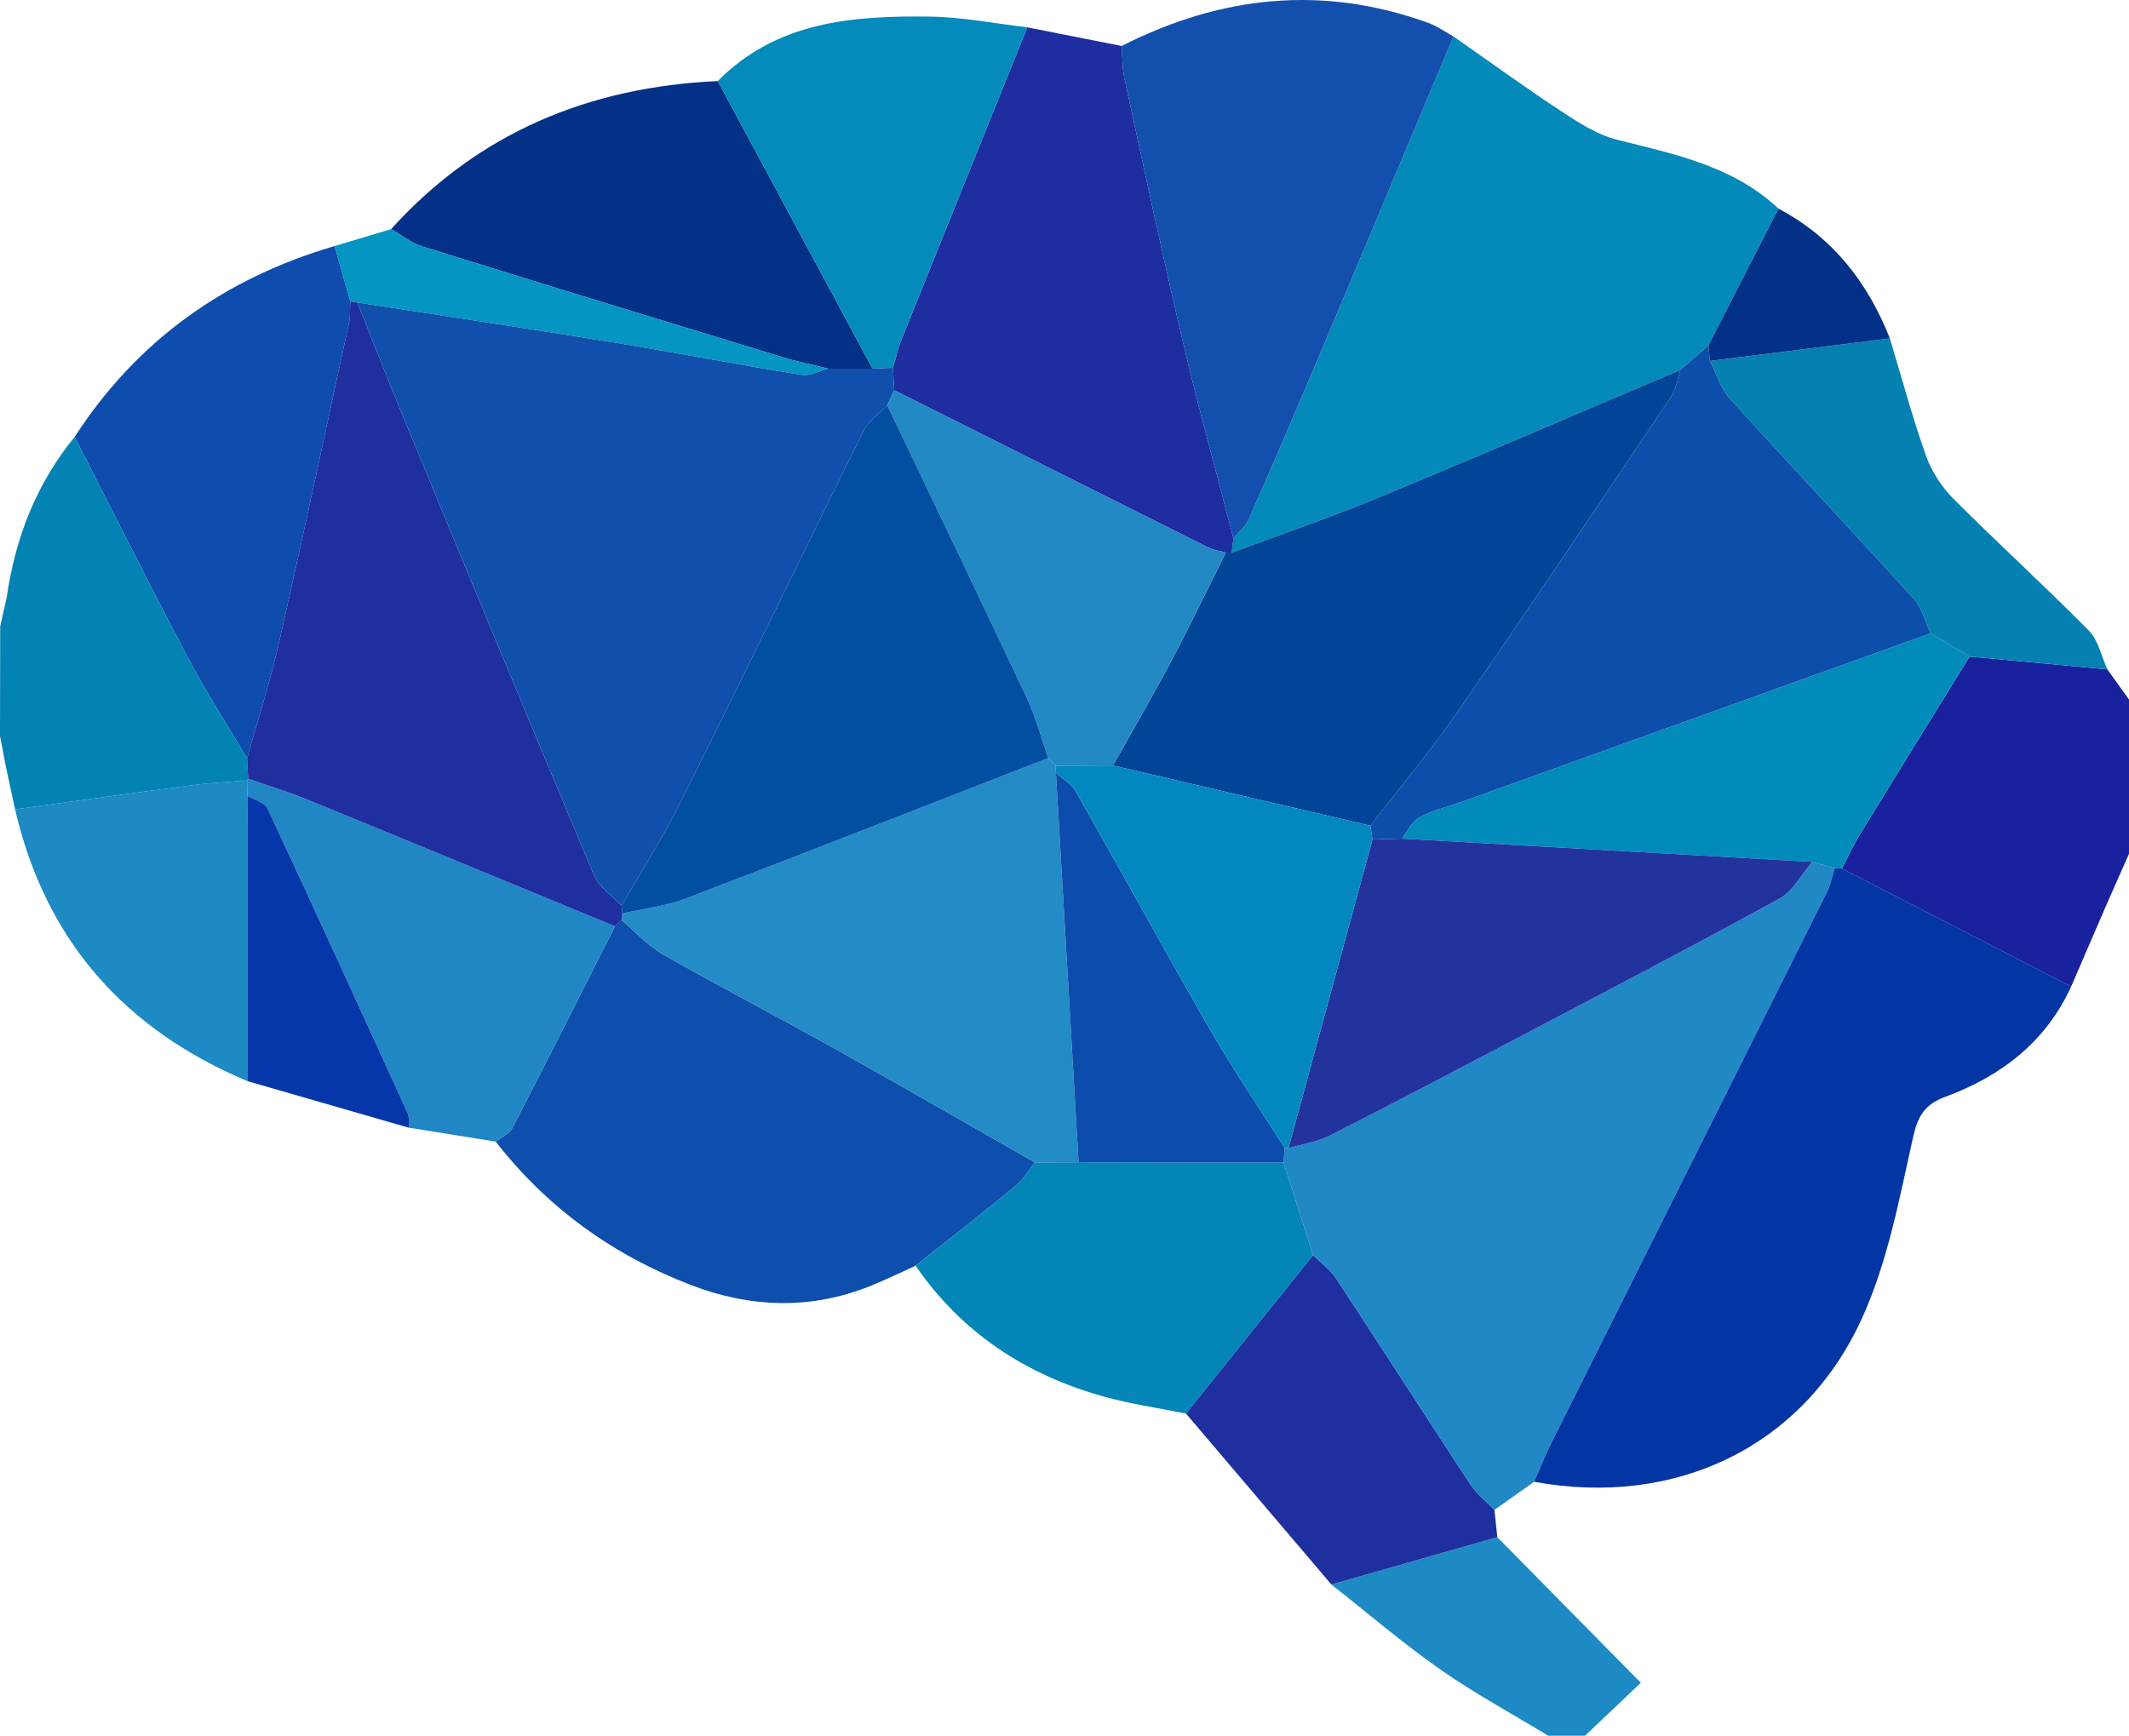<?xml version="1.0" encoding="utf-8"?>
<!-- Generator: Adobe Illustrator 16.0.2, SVG Export Plug-In . SVG Version: 6.00 Build 0)  -->
<!DOCTYPE svg PUBLIC "-//W3C//DTD SVG 1.1//EN" "http://www.w3.org/Graphics/SVG/1.1/DTD/svg11.dtd">
<svg version="1.1" id="Layer_1" xmlns="http://www.w3.org/2000/svg" xmlns:xlink="http://www.w3.org/1999/xlink" x="0px" y="0px"
	 width="289.62px" height="236.179px" viewBox="162.88 279.321 289.62 236.179"
	 enable-background="new 162.88 279.321 289.62 236.179" xml:space="preserve">
<g>
	<path fill-rule="evenodd" clip-rule="evenodd" fill="#19219E" d="M452.5,395.5c-1.047,2.366-2.106,4.728-3.139,7.101
		c-1.586,3.648-3.154,7.306-4.73,10.959c-10.395-5.354-20.79-10.71-31.185-16.064c0.837-1.594,1.587-3.239,2.524-4.771
		c4.922-8.039,9.893-16.049,14.846-24.069c6.246,0.582,12.492,1.164,18.738,1.746c0.981,1.366,1.963,2.733,2.945,4.1
		C452.5,381.5,452.5,388.5,452.5,395.5z"/>
	<path fill-rule="evenodd" clip-rule="evenodd" fill="#1E8AC4" d="M366.568,488.482c6.457,6.552,12.914,13.104,19.526,19.813
		c-2.498,2.37-5.046,4.787-7.595,7.205c-1.666,0-3.334,0-5,0c-4.91-2.984-9.989-5.729-14.686-9.018
		c-5.125-3.591-9.897-7.686-14.822-11.562C351.518,492.773,359.043,490.628,366.568,488.482z"/>
	<path fill-rule="evenodd" clip-rule="evenodd" fill="#0389BA" d="M360.605,284.278c4.844,3.385,9.623,6.866,14.558,10.112
		c2.39,1.571,4.933,3.241,7.644,3.928c7.86,1.992,15.819,3.561,22.012,9.391c-3.184,6.217-6.364,12.431-9.543,18.646
		c-1.264,1.101-2.531,2.199-3.797,3.299c-13.719,5.813-27.399,11.714-41.17,17.401c-6.541,2.701-13.25,4.995-19.885,7.474
		c0.084-0.659,0.166-1.318,0.249-1.977c0.69-0.813,1.62-1.518,2.032-2.452c3.203-7.271,6.344-14.572,9.434-21.893
		C348.317,313.574,354.453,298.922,360.605,284.278z"/>
	<path fill-rule="evenodd" clip-rule="evenodd" fill="#0E4EAC" d="M287.434,451.545c-2.05,0.924-4.071,1.922-6.156,2.759
		c-8.131,3.264-16.317,2.966-24.375-0.121c-10.616-4.067-19.565-10.509-26.586-19.524c0.77-0.611,1.852-1.061,2.263-1.856
		c4.71-9.117,9.318-18.288,13.953-27.442c0.298-0.286,0.596-0.575,0.895-0.863c1.866,1.575,3.545,3.479,5.631,4.668
		c7.758,4.42,15.688,8.539,23.482,12.896c9.081,5.075,18.087,10.28,27.126,15.429c-0.897,1.102-1.642,2.389-2.717,3.272
		C296.5,444.422,291.948,447.961,287.434,451.545z"/>
	<path fill-rule="evenodd" clip-rule="evenodd" fill="#1E2D9F" d="M330.673,352.552c-0.083,0.658-0.165,1.317-0.247,1.976
		c-0.266-0.019-0.531-0.025-0.799-0.02c-0.795-0.224-1.648-0.327-2.373-0.688c-14.252-7.118-28.49-14.266-42.73-21.406
		c-0.056-1.021-0.113-2.041-0.169-3.061c0.376-1.267,0.652-2.572,1.142-3.792c5.694-14.182,11.419-28.35,17.137-42.521
		c4.277,0.846,8.555,1.692,12.832,2.538c0.12,1.484,0.07,3.006,0.385,4.448c2.6,11.952,5.148,23.918,7.953,35.823
		C325.908,334.793,328.369,343.653,330.673,352.552z"/>
	<path fill-rule="evenodd" clip-rule="evenodd" fill="#1350AD" d="M330.673,352.552c-2.304-8.898-4.765-17.759-6.87-26.703
		c-2.805-11.905-5.354-23.871-7.953-35.823c-0.314-1.442-0.265-2.964-0.385-4.448c13.464-6.845,27.34-8.346,41.701-3.145
		c1.211,0.438,2.296,1.222,3.439,1.846c-6.152,14.644-12.288,29.296-18.467,43.929c-3.09,7.32-6.23,14.621-9.434,21.893
		C332.293,351.034,331.363,351.739,330.673,352.552z"/>
	<path fill-rule="evenodd" clip-rule="evenodd" fill="#0E4CAD" d="M173.035,338.769c8.502-13.134,20.433-21.597,35.368-25.969
		c0.709,2.507,1.42,5.014,2.13,7.522c-0.057,0.998,0.019,2.023-0.19,2.986c-3.146,14.552-6.252,29.112-9.547,43.63
		c-1.19,5.245-2.854,10.383-4.303,15.569c-2.681-4.527-5.553-8.954-8.005-13.604C183.222,358.92,178.173,348.821,173.035,338.769z"
		/>
	<path fill-rule="evenodd" clip-rule="evenodd" fill="#033187" d="M216.082,310.497c11.896-13.15,26.945-19.349,44.441-20.147
		c7.017,13.045,14.034,26.09,21.05,39.135c-2.006,0-4.012,0-6.018-0.001c-2.079-0.515-4.187-0.936-6.233-1.56
		c-16.349-4.988-32.694-9.987-49.013-15.072C218.802,312.382,217.486,311.297,216.082,310.497z"/>
	<path fill-rule="evenodd" clip-rule="evenodd" fill="#0485B7" d="M287.434,451.545c4.515-3.584,9.066-7.123,13.517-10.784
		c1.075-0.884,1.82-2.171,2.715-3.272c1.979-0.006,3.959-0.013,5.94-0.019c9.296,0.016,18.592,0.031,27.888,0.047
		c1.339,4.197,2.679,8.396,4.019,12.594c-5.766,7.185-11.531,14.369-17.295,21.554c-3.729-0.757-7.517-1.293-11.171-2.312
		C302.469,466.404,293.729,460.704,287.434,451.545z"/>
	<path fill-rule="evenodd" clip-rule="evenodd" fill="#2087C4" d="M246.533,405.358c-4.635,9.155-9.244,18.326-13.954,27.443
		c-0.411,0.796-1.493,1.245-2.263,1.856c-3.943-0.63-7.886-1.261-11.83-1.893c-0.041-0.66,0.106-1.405-0.15-1.968
		c-6.31-13.855-12.634-27.704-19.079-41.497c-0.381-0.814-1.789-1.15-2.719-1.709c-0.017-0.692-0.034-1.384-0.05-2.076
		c0,0,0.156-0.228,0.154-0.226c2.661,0.932,5.372,1.743,7.978,2.809C218.605,393.817,232.565,399.599,246.533,405.358z"/>
	<path fill-rule="evenodd" clip-rule="evenodd" fill="#048ABB" d="M281.573,329.484c-7.017-13.045-14.034-26.09-21.05-39.135
		c8.043-8.146,18.396-8.906,28.9-8.768c4.409,0.059,8.806,0.945,13.209,1.456c-5.717,14.173-11.442,28.341-17.136,42.522
		c-0.49,1.22-0.766,2.525-1.141,3.793C283.429,329.398,282.501,329.441,281.573,329.484z"/>
	<path fill-rule="evenodd" clip-rule="evenodd" fill="#1F2F9F" d="M324.217,471.664c5.764-7.185,11.529-14.369,17.295-21.55
		c1.031,1.017,2.283,1.886,3.061,3.066c6.154,9.352,12.19,18.78,18.344,28.132c0.857,1.302,2.162,2.309,3.26,3.452
		c0.131,1.239,0.262,2.479,0.393,3.718c-7.525,2.146-15.051,4.291-22.576,6.438C337.399,487.169,330.808,479.416,324.217,471.664z"
		/>
	<path fill-rule="evenodd" clip-rule="evenodd" fill="#0283B3" d="M173.035,338.769c5.138,10.053,10.187,20.151,15.453,30.136
		c2.452,4.649,5.324,9.076,8.005,13.604c0.05,0.927,0.101,1.854,0.151,2.78l-0.156,0.228c-2.439,0.203-4.891,0.309-7.316,0.626
		c-8.086,1.06-16.163,2.195-24.244,3.302c-0.429-2-0.857-4-1.286-6c-0.254-1.326-0.509-2.653-0.763-3.979
		c0.01-4.975,0.02-9.95,0.03-14.926c0.294-1.311,0.588-2.621,0.883-3.933C164.963,352.518,167.813,345.142,173.035,338.769z"/>
	<path fill-rule="evenodd" clip-rule="evenodd" fill="#0581B1" d="M449.555,370.4c-6.246-0.582-12.492-1.164-18.74-1.747
		c-1.773-1.053-3.545-2.104-5.314-3.156c-0.73-1.565-1.135-3.427-2.244-4.65c-8.295-9.154-16.777-18.14-25.066-27.299
		c-1.255-1.386-1.816-3.398-2.699-5.12c8.16-1.019,16.32-2.038,24.48-3.057c1.611,5.335,3.055,10.729,4.918,15.976
		c0.757,2.133,2.131,4.236,3.734,5.845c6.049,6.069,12.396,11.843,18.418,17.937C448.334,366.437,448.74,368.62,449.555,370.4z"/>
	<path fill-rule="evenodd" clip-rule="evenodd" fill="#1E8AC4" d="M164.929,389.443c8.081-1.106,16.157-2.242,24.244-3.302
		c2.425-0.317,4.877-0.423,7.316-0.626c0.017,0.692,0.034,1.384,0.05,2.075c-0.003,12.943-0.007,25.888-0.01,38.832
		C179.806,419.386,169.048,407.251,164.929,389.443z"/>
	<path fill-rule="evenodd" clip-rule="evenodd" fill="#0537AA" d="M196.529,426.423c0.003-12.944,0.006-25.889,0.01-38.832
		c0.931,0.56,2.338,0.896,2.72,1.71c6.444,13.793,12.769,27.642,19.079,41.497c0.256,0.563,0.109,1.308,0.15,1.968
		C211.168,430.651,203.848,428.537,196.529,426.423z"/>
	<path fill-rule="evenodd" clip-rule="evenodd" fill="#0495C2" d="M216.082,310.497c1.405,0.8,2.72,1.885,4.228,2.354
		c16.319,5.085,32.664,10.084,49.013,15.072c2.046,0.624,4.154,1.045,6.232,1.56c-1.219,0.304-2.505,1.027-3.645,0.844
		c-8.607-1.39-17.172-3.045-25.778-4.447c-11.529-1.879-23.083-3.604-34.627-5.396c-0.325-0.048-0.649-0.103-0.972-0.164
		c-0.71-2.507-1.42-5.014-2.13-7.521C210.962,312.032,213.522,311.265,216.082,310.497z"/>
	<path fill-rule="evenodd" clip-rule="evenodd" fill="#033187" d="M419.971,325.371c-8.16,1.019-16.32,2.038-24.48,3.058
		c-0.072-0.691-0.145-1.383-0.217-2.075c3.181-6.214,6.361-12.428,9.545-18.645C412.191,311.605,416.955,317.738,419.971,325.371z"
		/>
	<path fill-rule="evenodd" clip-rule="evenodd" fill="#1E8AC4" d="M163.793,360.605c-0.294,1.312-0.588,2.622-0.883,3.933
		C163.205,363.228,163.499,361.917,163.793,360.605z"/>
	<path fill-rule="evenodd" clip-rule="evenodd" fill="#1E8AC4" d="M162.88,379.464c0.254,1.326,0.508,2.653,0.763,3.979
		C163.389,382.116,163.134,380.79,162.88,379.464z"/>
	<path fill-rule="evenodd" clip-rule="evenodd" fill="#2088C4" d="M366.176,484.765c-1.098-1.144-2.402-2.15-3.26-3.452
		c-6.153-9.352-12.189-18.78-18.344-28.132c-0.777-1.181-2.029-2.05-3.061-3.066c-1.34-4.202-2.68-8.4-4.019-12.598
		c0.046-0.673,0.092-1.345,0.136-2.017c0.174,0.002,0.348,0.02,0.52,0.055c1.871-0.55,3.879-0.829,5.589-1.696
		c8.579-4.353,17.093-8.836,25.606-13.317c11.886-6.258,23.802-12.463,35.572-18.932c1.855-1.02,3.011-3.312,4.49-5.016
		c1.02,0.29,2.038,0.58,3.058,0.87c-0.35,1.096-0.562,2.26-1.069,3.276c-12.469,24.958-24.975,49.897-37.453,74.852
		c-0.871,1.743-1.58,3.566-2.365,5.353C369.775,482.218,367.976,483.491,366.176,484.765z"/>
	<path fill-rule="evenodd" clip-rule="evenodd" fill="#0335A5" d="M371.576,480.944c0.785-1.786,1.494-3.609,2.365-5.353
		c12.479-24.954,24.984-49.894,37.453-74.852c0.508-1.017,0.72-2.181,1.07-3.275c0.326,0.018,0.654,0.027,0.981,0.03
		c10.395,5.354,20.79,10.71,31.185,16.064c-3.443,7.543-9.521,12.185-17.057,14.976c-2.851,1.056-3.788,2.574-4.457,5.57
		c-1.865,8.36-3.463,17.019-6.998,24.719C408.092,476.309,390.682,484.453,371.576,480.944z"/>
	<path fill-rule="evenodd" clip-rule="evenodd" fill="#018BBA" d="M413.446,397.495c-0.327-0.003-0.655-0.013-0.981-0.03
		c-1.021-0.291-2.039-0.581-3.059-0.872c-18.612-1.055-37.226-2.109-55.839-3.163c0.782-0.988,1.372-2.327,2.39-2.887
		c1.715-0.941,3.706-1.376,5.572-2.047c21.324-7.664,42.647-15.332,63.971-22.999c1.77,1.052,3.541,2.104,5.314,3.156
		c-4.951,8.021-9.922,16.031-14.844,24.07C415.033,394.256,414.283,395.901,413.446,397.495z"/>
	<path fill-rule="evenodd" clip-rule="evenodd" fill="#014599" d="M329.629,354.508c0.266-0.006,0.531,0.001,0.797,0.02
		c6.633-2.478,13.342-4.771,19.883-7.473c13.771-5.688,27.451-11.588,41.17-17.403c-0.404,1.217-0.563,2.601-1.252,3.627
		c-9.682,14.415-19.349,28.842-29.216,43.13c-3.64,5.271-7.792,10.188-11.708,15.266c-11.673-2.734-23.348-5.466-35.023-8.197
		c2.642-4.714,5.371-9.38,7.898-14.153C324.765,364.439,327.153,359.45,329.629,354.508z"/>
	<path fill-rule="evenodd" clip-rule="evenodd" fill="#0D4EAB" d="M349.301,391.676c3.918-5.079,8.07-9.997,11.71-15.268
		c9.867-14.288,19.534-28.715,29.216-43.13c0.689-1.026,0.848-2.41,1.252-3.627c1.266-1.098,2.533-2.196,3.797-3.297
		c0.07,0.691,0.143,1.383,0.215,2.074c0.883,1.721,1.444,3.733,2.699,5.119c8.289,9.159,16.771,18.145,25.066,27.299
		c1.109,1.224,1.514,3.085,2.244,4.65c-21.323,7.667-42.646,15.335-63.971,22.999c-1.866,0.671-3.857,1.105-5.572,2.047
		c-1.018,0.56-1.607,1.898-2.391,2.887c-1.326,0.037-2.652,0.073-3.979,0.109C349.492,392.918,349.396,392.297,349.301,391.676z"/>
	<path fill-rule="evenodd" clip-rule="evenodd" fill="#238BC5" d="M309.605,437.47c-1.98,0.006-3.961,0.013-5.94,0.019
		c-9.037-5.148-18.044-10.354-27.125-15.429c-7.795-4.356-15.725-8.476-23.482-12.896c-2.086-1.188-3.765-3.093-5.63-4.668
		c0.082-0.287,0.119-0.58,0.111-0.88c2.867-0.653,5.86-0.976,8.58-2.013c16.491-6.287,32.92-12.737,49.37-19.133
		c0.334,0.349,0.669,0.697,1.004,1.046c0.008,0.315,0.018,0.63,0.029,0.945C307.551,402.131,308.578,419.8,309.605,437.47z"/>
	<path fill-rule="evenodd" clip-rule="evenodd" fill="#1F2F9F" d="M247.54,403.617c0.007,0.299-0.03,0.592-0.112,0.879
		c-0.299,0.288-0.598,0.577-0.896,0.863c-13.968-5.761-27.927-11.542-41.912-17.261c-2.606-1.065-5.317-1.877-7.978-2.809
		c-0.049-0.929-0.099-1.855-0.149-2.782c1.448-5.187,3.112-10.324,4.302-15.569c3.295-14.518,6.401-29.078,9.547-43.63
		c0.208-0.963,0.133-1.988,0.19-2.986c0.323,0.06,0.647,0.114,0.972,0.162c1.964,4.92,3.876,9.861,5.901,14.756
		c8.721,21.091,17.437,42.184,26.296,63.216c0.675,1.604,2.464,2.737,3.735,4.09C247.472,402.902,247.506,403.26,247.54,403.617z"/>
	<path fill-rule="evenodd" clip-rule="evenodd" fill="#104FAC" d="M247.436,402.546c-1.271-1.353-3.059-2.486-3.734-4.09
		c-8.86-21.032-17.575-42.125-26.296-63.216c-2.024-4.895-3.937-9.836-5.901-14.756c11.543,1.791,23.098,3.517,34.627,5.396
		c8.605,1.402,17.17,3.058,25.778,4.447c1.14,0.184,2.426-0.54,3.645-0.844c2.007,0.001,4.013,0.001,6.019,0.001
		c0.929-0.043,1.856-0.086,2.783-0.131c0.055,1.019,0.112,2.039,0.168,3.06c-0.315,0.682-0.63,1.361-0.945,2.041
		c-1.074,1.122-2.509,2.064-3.168,3.393c-8.373,16.861-16.566,33.813-24.967,50.661
		C253.042,393.321,250.119,397.874,247.436,402.546z"/>
	<path fill-rule="evenodd" clip-rule="evenodd" fill="#2289C4" d="M283.578,334.454c0.315-0.68,0.63-1.359,0.945-2.041
		c14.241,7.141,28.479,14.288,42.73,21.406c0.725,0.361,1.578,0.465,2.373,0.688c-2.474,4.942-4.862,9.932-7.449,14.815
		c-2.527,4.773-5.257,9.439-7.896,14.153c-2.595,0.014-5.191,0.026-7.788,0.04c-0.335-0.349-0.67-0.697-1.004-1.045
		c-0.979-2.768-1.732-5.642-2.975-8.285C296.273,360.909,289.903,347.692,283.578,334.454z"/>
	<path fill-rule="evenodd" clip-rule="evenodd" fill="#0B4CAC" d="M309.605,437.47c-1.027-17.67-2.055-35.339-3.082-53.007
		c0.918,0.848,2.122,1.533,2.711,2.568c6.164,10.828,12.133,21.767,18.359,32.558c3.131,5.428,6.678,10.615,10.037,15.911
		c-0.046,0.672-0.092,1.344-0.138,2.017C328.197,437.501,318.901,437.485,309.605,437.47z"/>
	<path fill-rule="evenodd" clip-rule="evenodd" fill="#23339E" d="M349.588,393.539c1.326-0.036,2.652-0.072,3.979-0.109
		c18.614,1.054,37.228,2.108,55.84,3.163c-1.479,1.705-2.635,3.997-4.49,5.017c-11.771,6.469-23.687,12.674-35.572,18.932
		c-8.514,4.481-17.027,8.965-25.606,13.317c-1.71,0.867-3.718,1.146-5.586,1.696C341.967,421.549,345.777,407.544,349.588,393.539z"
		/>
	<path fill-rule="evenodd" clip-rule="evenodd" fill="#0288BE" d="M349.588,393.539c-3.811,14.005-7.621,28.01-11.437,42.016
		c-0.175-0.035-0.349-0.053-0.522-0.055c-3.357-5.296-6.904-10.483-10.035-15.911c-6.227-10.791-12.195-21.729-18.359-32.558
		c-0.589-1.035-1.793-1.721-2.711-2.568c-0.012-0.316-0.021-0.631-0.029-0.946c2.597-0.014,5.193-0.026,7.788-0.04
		c11.673,2.731,23.348,5.463,35.021,8.197C349.396,392.297,349.492,392.918,349.588,393.539z"/>
	<path fill-rule="evenodd" clip-rule="evenodd" fill="#024FA2" d="M283.578,334.454c6.325,13.238,12.695,26.455,18.937,39.732
		c1.243,2.644,1.996,5.518,2.975,8.285c-16.45,6.395-32.879,12.845-49.37,19.132c-2.72,1.037-5.713,1.359-8.58,2.013
		c-0.034-0.356-0.068-0.714-0.103-1.07c2.682-4.672,5.605-9.225,8.005-14.038c8.401-16.848,16.595-33.8,24.967-50.661
		C281.069,336.519,282.504,335.576,283.578,334.454z"/>
</g>
</svg>
